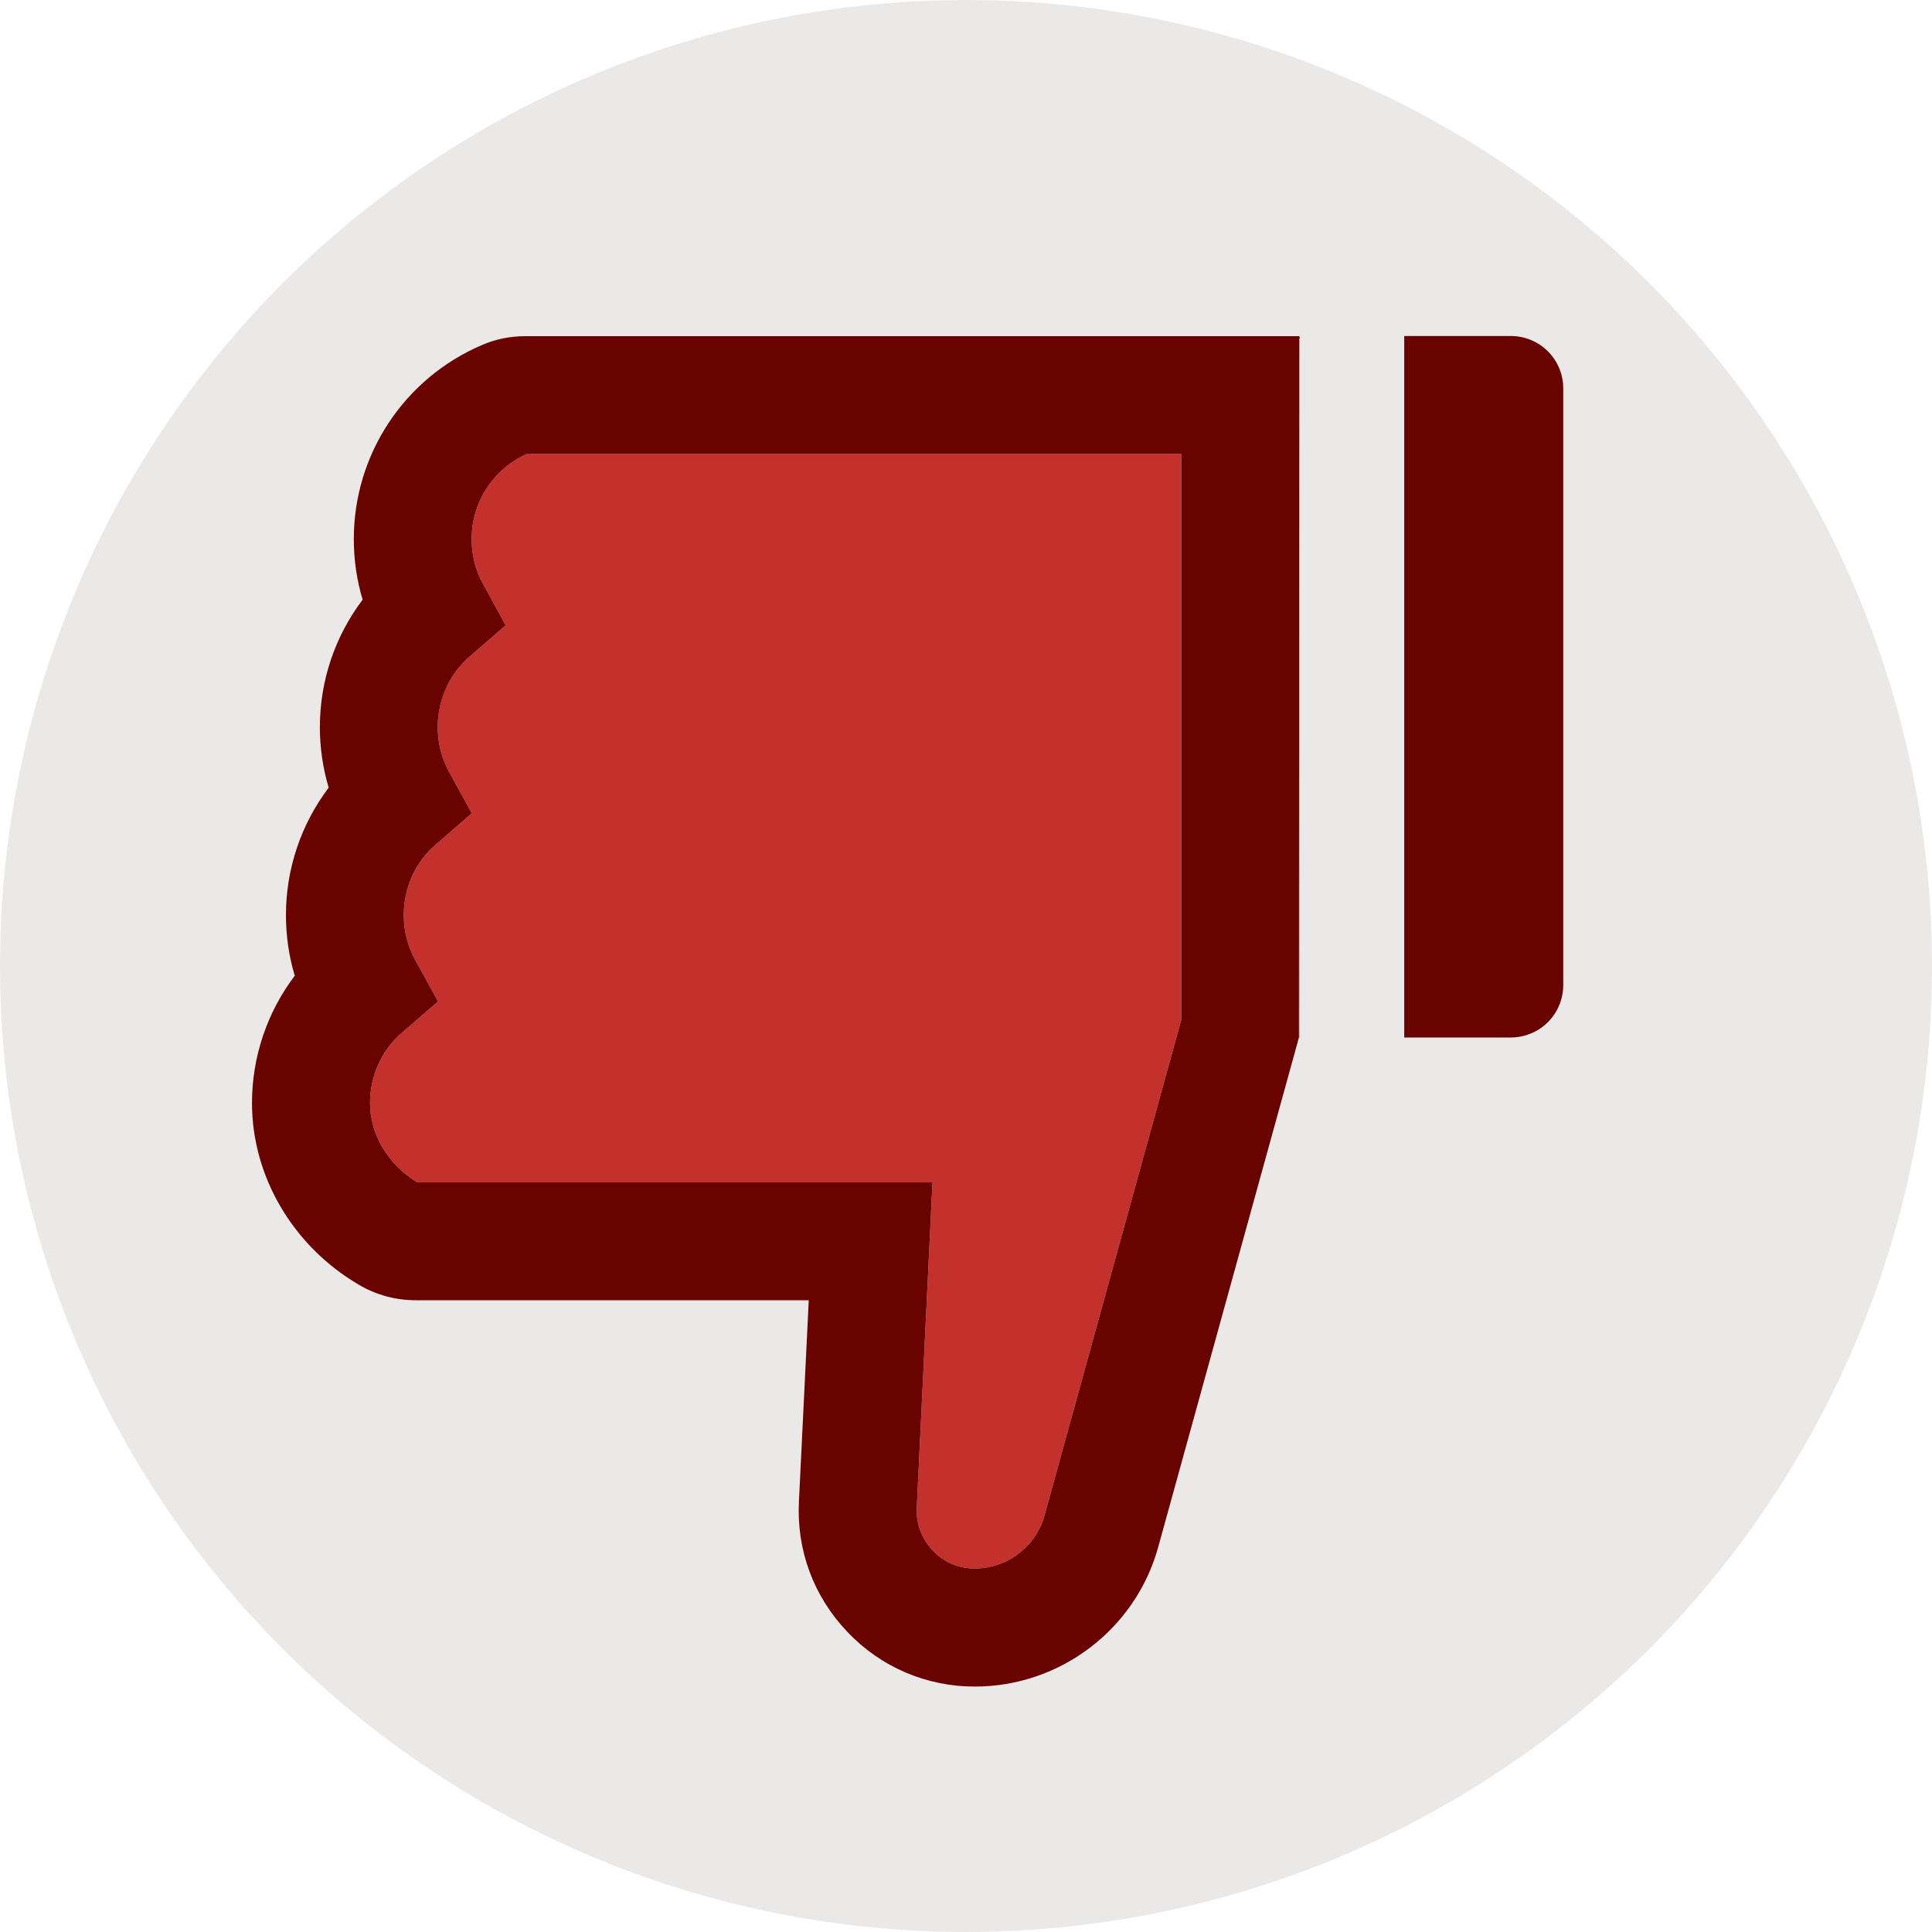 <svg width="23" height="23" viewBox="0 0 23 23" fill="none" xmlns="http://www.w3.org/2000/svg">
<circle cx="11.5" cy="11.5" r="11.5" fill="#EBE8E8"/>
<path d="M15.468 12.353L15.468 4.002L15.463 12.353L15.468 12.353ZM4.967 14.076L11.101 14.076L10.914 17.947C10.902 18.18 11.006 18.398 11.199 18.543C11.318 18.63 11.464 18.675 11.611 18.673C11.993 18.671 12.331 18.412 12.434 18.043C13.158 15.421 13.701 13.454 14.063 12.14L14.063 5.405L6.27 5.405C6.075 5.492 5.91 5.634 5.793 5.813C5.677 5.993 5.615 6.202 5.615 6.416C5.615 6.605 5.66 6.784 5.749 6.948L6.02 7.444L5.593 7.815C5.473 7.919 5.376 8.048 5.31 8.192C5.244 8.337 5.21 8.494 5.211 8.654C5.211 8.843 5.256 9.022 5.345 9.186L5.617 9.682L5.189 10.053C5.069 10.157 4.973 10.286 4.907 10.431C4.841 10.575 4.807 10.733 4.807 10.892C4.807 11.081 4.852 11.261 4.941 11.424L5.215 11.922L4.787 12.293C4.667 12.397 4.571 12.526 4.505 12.671C4.439 12.815 4.405 12.973 4.405 13.132C4.405 13.504 4.619 13.863 4.967 14.076Z" fill="#C4302B"/>
<path d="M18.61 11.727L18.61 4.624C18.61 4.279 18.331 4 17.985 4L16.717 4L16.717 12.351L17.985 12.351C18.331 12.351 18.61 12.072 18.61 11.727ZM3.509 11.616C3.181 12.049 3 12.579 3 13.132C3 14.008 3.49 14.839 4.278 15.298C4.481 15.417 4.712 15.479 4.947 15.479L9.628 15.479L9.511 17.877C9.482 18.457 9.687 19.007 10.087 19.426C10.282 19.633 10.518 19.798 10.779 19.91C11.041 20.022 11.322 20.079 11.607 20.078C12.621 20.078 13.519 19.395 13.788 18.418L15.463 12.353L15.468 4.002L6.257 4.002C6.075 4.002 5.901 4.037 5.739 4.107C4.811 4.503 4.212 5.411 4.212 6.417C4.212 6.663 4.247 6.905 4.317 7.139C3.989 7.573 3.808 8.103 3.808 8.656C3.808 8.901 3.843 9.143 3.913 9.377C3.585 9.811 3.404 10.341 3.404 10.894C3.404 11.139 3.439 11.381 3.509 11.616ZM4.787 12.293L5.215 11.922L4.941 11.424C4.852 11.261 4.806 11.078 4.807 10.892C4.807 10.57 4.945 10.263 5.189 10.053L5.617 9.682L5.345 9.186C5.256 9.023 5.21 8.84 5.211 8.654C5.211 8.332 5.349 8.025 5.593 7.815L6.02 7.444L5.749 6.948C5.66 6.785 5.614 6.602 5.615 6.416C5.615 5.978 5.872 5.584 6.27 5.405L14.063 5.405L14.063 12.14C13.7 13.452 13.158 15.418 12.434 18.043C12.384 18.223 12.276 18.382 12.127 18.495C11.979 18.609 11.798 18.671 11.611 18.673C11.464 18.675 11.318 18.63 11.199 18.543C11.006 18.398 10.902 18.18 10.914 17.947L11.101 14.076L4.967 14.076C4.619 13.863 4.405 13.504 4.405 13.132C4.405 12.81 4.543 12.503 4.787 12.293Z" fill="#680300"/>
</svg>
